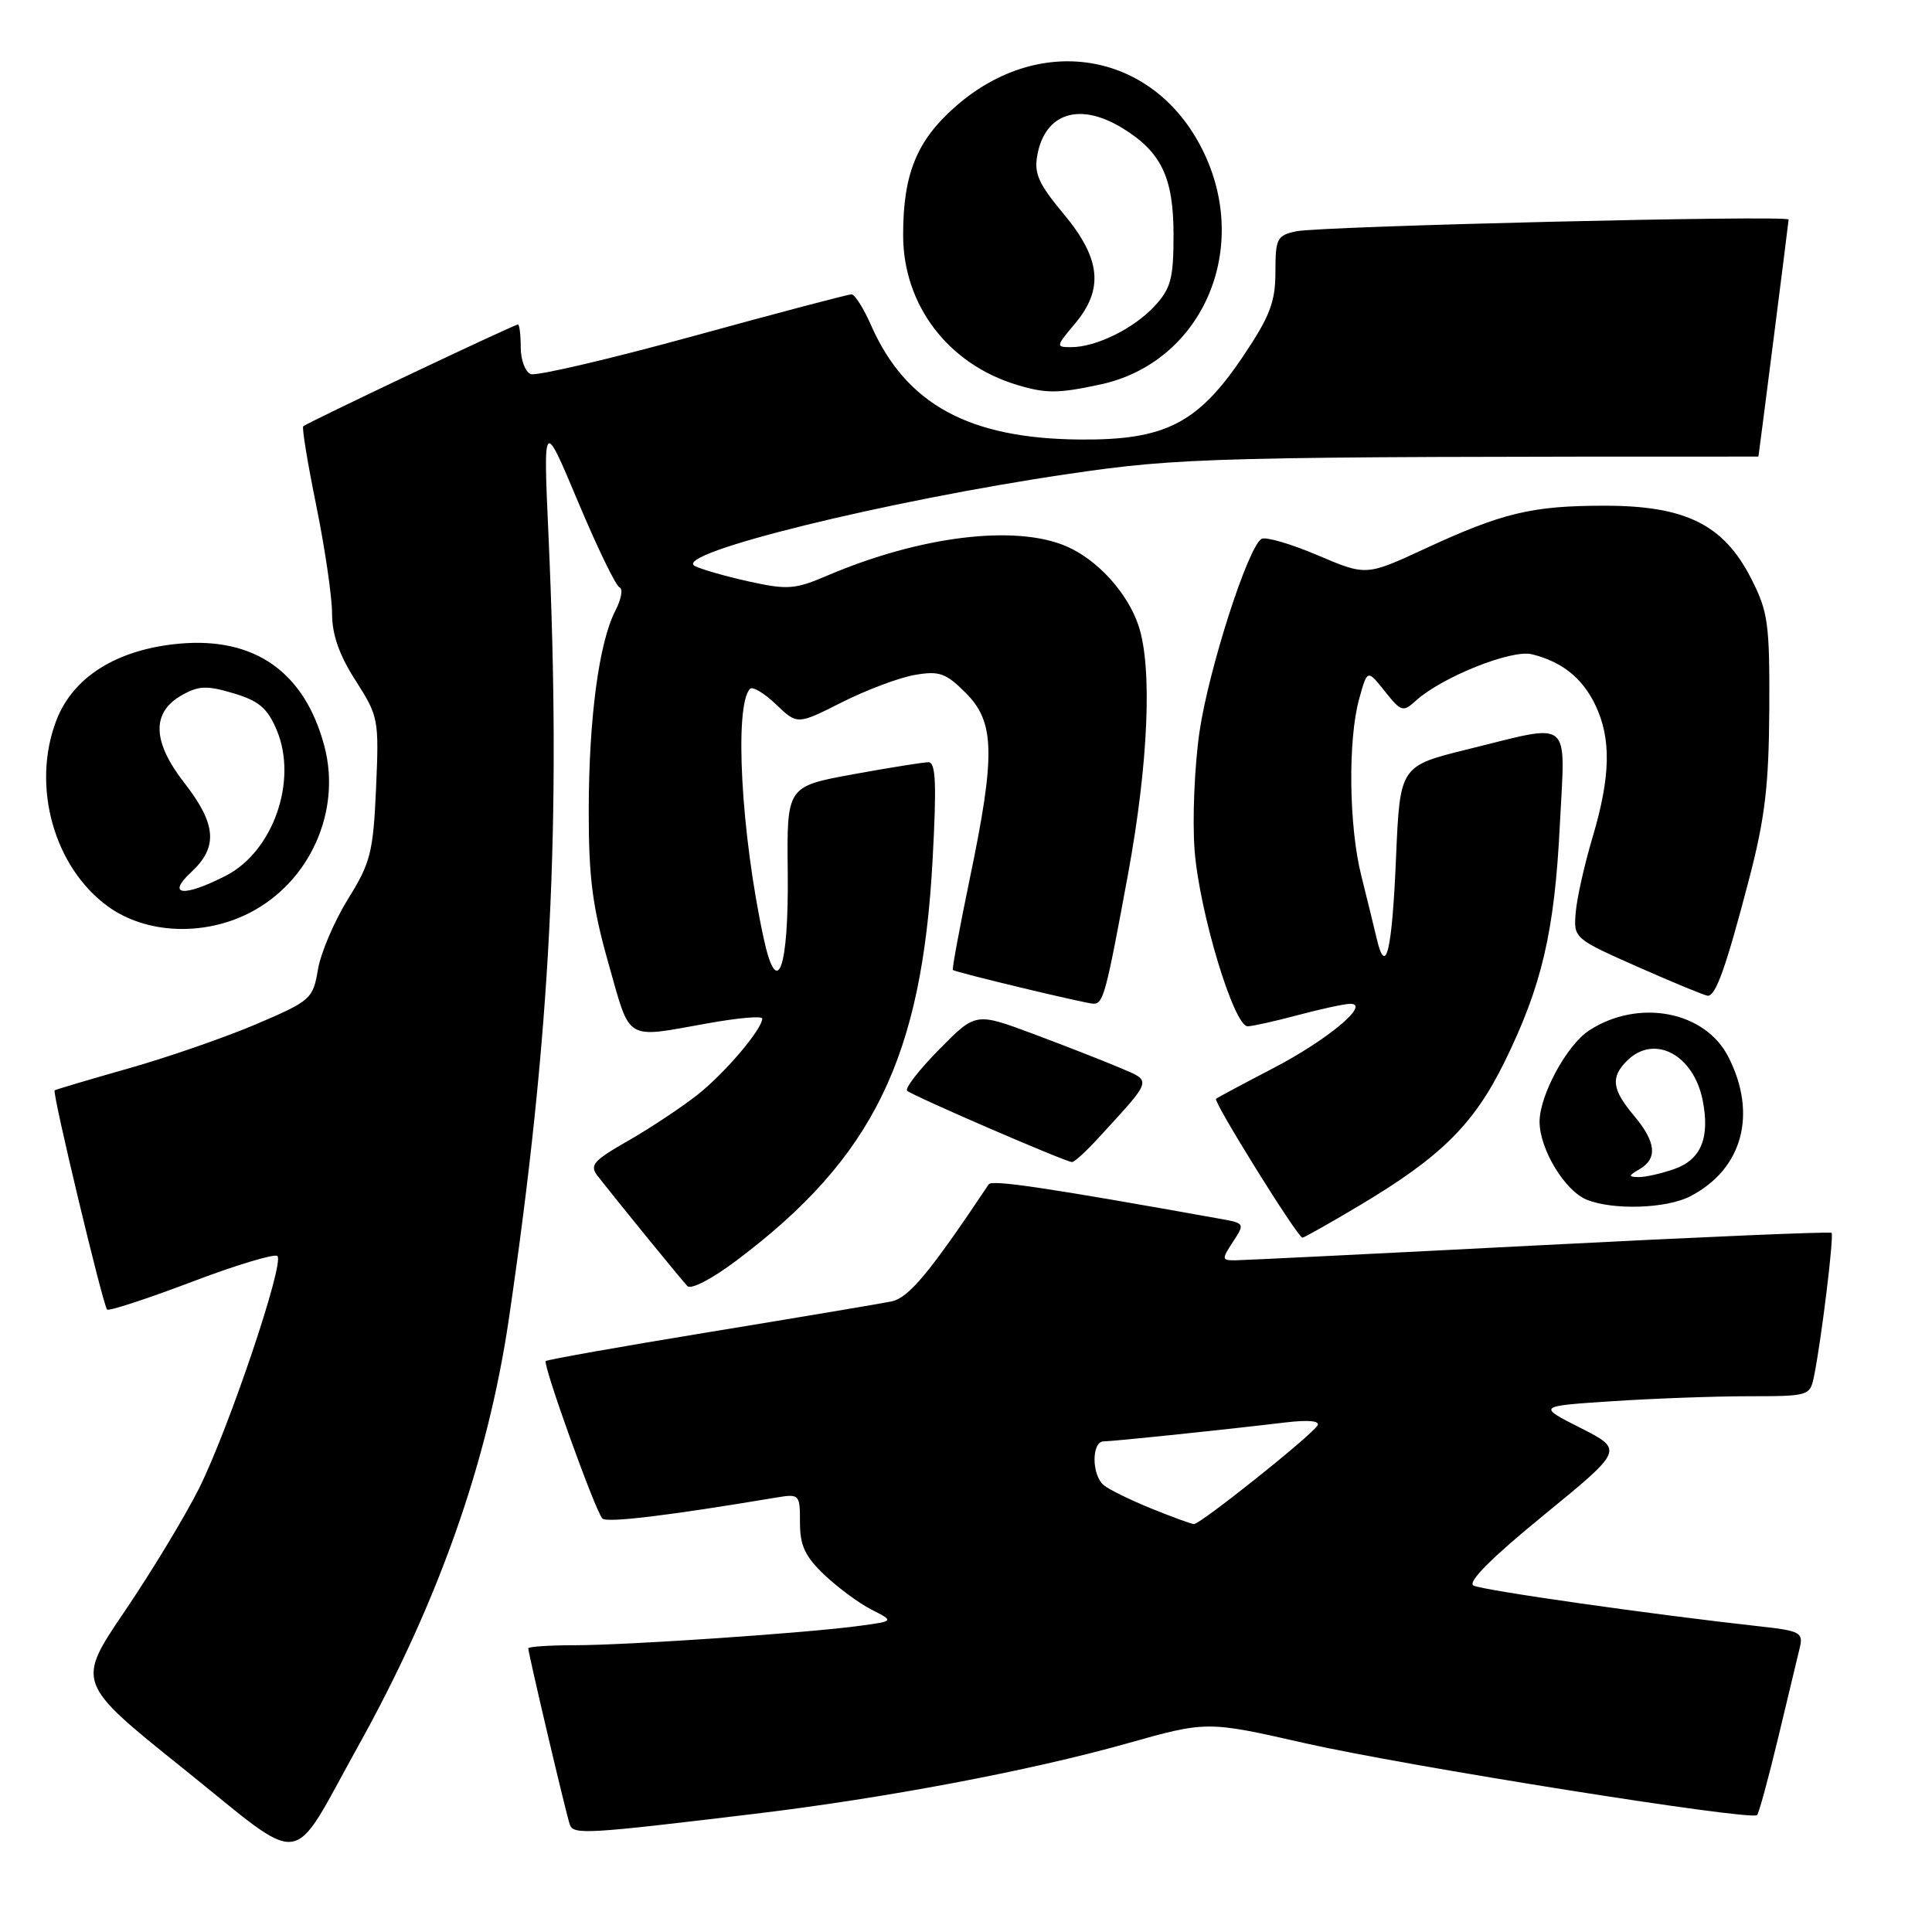 <?xml version="1.0" encoding="UTF-8" standalone="no"?>
<!DOCTYPE svg PUBLIC "-//W3C//DTD SVG 1.1//EN" "http://www.w3.org/Graphics/SVG/1.1/DTD/svg11.dtd" >
<svg xmlns="http://www.w3.org/2000/svg" xmlns:xlink="http://www.w3.org/1999/xlink" version="1.1" viewBox="0 0 256 256">
 <g >
 <path fill="currentColor"
d=" M 47.46 231.37 C 58.09 212.25 64.63 193.71 67.42 174.81 C 72.99 136.95 74.40 109.23 72.68 71.00 C 71.98 55.50 71.98 55.50 76.60 66.50 C 79.14 72.55 81.61 77.65 82.09 77.83 C 82.58 78.01 82.32 79.41 81.53 80.94 C 79.36 85.15 78.02 95.23 78.01 107.46 C 78.00 116.30 78.51 120.21 80.64 127.71 C 83.59 138.12 82.69 137.58 93.75 135.60 C 97.74 134.88 101.00 134.59 101.00 134.96 C 101.00 136.36 96.12 142.12 92.49 145.01 C 90.39 146.67 86.26 149.42 83.30 151.12 C 78.58 153.81 78.08 154.40 79.21 155.85 C 81.71 159.05 90.23 169.51 91.07 170.40 C 91.55 170.93 94.35 169.47 97.70 166.94 C 115.69 153.39 122.15 140.16 123.57 114.01 C 124.12 103.90 124.00 101.00 123.03 101.00 C 122.35 101.00 117.84 101.72 113.02 102.60 C 104.25 104.21 104.25 104.21 104.38 115.55 C 104.52 128.43 102.99 132.64 101.19 124.33 C 98.19 110.50 97.26 93.40 99.39 91.27 C 99.74 90.93 101.29 91.86 102.83 93.34 C 105.65 96.04 105.65 96.04 111.57 93.05 C 114.83 91.41 119.17 89.78 121.22 89.43 C 124.47 88.87 125.33 89.18 127.97 91.82 C 131.83 95.68 131.93 99.97 128.50 116.43 C 127.14 122.99 126.13 128.43 126.26 128.53 C 126.73 128.87 143.95 133.00 144.90 133.00 C 146.20 133.00 146.55 131.68 149.48 115.78 C 152.17 101.12 152.71 88.42 150.86 82.90 C 149.41 78.55 145.39 74.13 141.28 72.38 C 134.52 69.48 121.93 71.03 109.69 76.24 C 105.33 78.11 104.37 78.18 99.19 77.04 C 96.06 76.34 92.85 75.42 92.05 74.99 C 89.04 73.35 117.49 66.34 141.50 62.81 C 156.54 60.60 160.47 60.50 233.00 60.50 C 233.03 60.50 237.00 29.37 237.00 29.09 C 237.00 28.48 174.97 29.96 171.75 30.65 C 169.21 31.19 169.00 31.61 169.00 36.03 C 169.00 40.00 168.28 41.90 164.75 47.16 C 158.74 56.11 154.41 58.33 143.11 58.24 C 128.36 58.12 120.04 53.56 115.42 43.10 C 114.43 40.84 113.26 39.00 112.83 39.00 C 112.39 39.00 102.95 41.49 91.85 44.54 C 80.74 47.59 71.06 49.85 70.33 49.57 C 69.60 49.29 69.00 47.70 69.00 46.03 C 69.00 44.36 68.83 43.00 68.63 43.00 C 68.13 43.00 40.62 56.04 40.18 56.49 C 39.99 56.68 40.77 61.44 41.92 67.06 C 43.06 72.68 44.00 79.09 44.00 81.30 C 44.00 84.10 44.95 86.80 47.12 90.18 C 50.15 94.91 50.23 95.31 49.83 104.43 C 49.45 112.94 49.11 114.31 46.12 119.11 C 44.31 122.03 42.51 126.23 42.13 128.46 C 41.47 132.36 41.20 132.61 33.97 135.70 C 29.86 137.45 22.23 140.10 17.00 141.58 C 11.78 143.06 7.38 144.37 7.24 144.48 C 6.89 144.76 13.65 172.98 14.19 173.52 C 14.42 173.76 19.45 172.11 25.37 169.87 C 31.28 167.62 36.41 166.08 36.76 166.43 C 37.72 167.38 30.27 189.43 26.37 197.23 C 24.51 200.93 20.10 208.23 16.55 213.46 C 10.10 222.97 10.10 222.97 24.30 234.36 C 40.81 247.60 38.24 247.93 47.46 231.37 Z  M 100.00 240.34 C 117.19 238.28 136.44 234.64 149.21 231.05 C 159.92 228.03 159.92 228.03 172.91 230.98 C 186.23 234.00 232.04 241.29 232.82 240.51 C 233.06 240.27 234.32 235.67 235.61 230.29 C 236.90 224.90 238.19 219.52 238.48 218.32 C 238.96 216.33 238.52 216.09 233.25 215.51 C 218.99 213.94 196.38 210.72 195.24 210.09 C 194.41 209.65 197.67 206.38 204.56 200.76 C 215.14 192.11 215.14 192.11 209.43 189.21 C 203.71 186.32 203.71 186.32 213.60 185.67 C 219.05 185.31 227.18 185.01 231.67 185.01 C 239.78 185.00 239.84 184.98 240.39 182.25 C 241.38 177.29 243.03 163.70 242.69 163.36 C 242.51 163.17 225.06 163.92 203.93 165.01 C 182.79 166.10 164.66 166.99 163.63 167.00 C 161.88 167.00 161.87 166.85 163.38 164.54 C 164.96 162.13 164.93 162.08 161.74 161.51 C 138.73 157.38 131.43 156.29 131.01 156.93 C 123.14 168.70 120.43 171.96 118.11 172.45 C 116.67 172.74 105.86 174.56 94.08 176.49 C 82.30 178.42 72.51 180.16 72.32 180.35 C 71.88 180.78 78.89 200.25 79.82 201.21 C 80.41 201.81 88.43 200.85 102.75 198.45 C 105.95 197.92 106.00 197.97 106.00 201.76 C 106.00 204.80 106.68 206.25 109.25 208.69 C 111.04 210.38 113.84 212.45 115.49 213.29 C 118.48 214.81 118.48 214.81 113.99 215.42 C 107.14 216.37 83.28 217.99 76.25 218.00 C 72.81 218.00 70.00 218.19 70.00 218.41 C 70.00 219.09 75.02 240.40 75.50 241.76 C 75.98 243.13 77.60 243.04 100.00 240.34 Z  M 180.11 159.75 C 190.90 153.32 195.26 149.02 199.32 140.79 C 204.30 130.67 205.99 123.47 206.69 109.25 C 207.41 94.95 208.49 95.83 194.50 99.28 C 185.50 101.50 185.50 101.50 184.98 113.69 C 184.45 126.09 183.63 129.52 182.42 124.37 C 182.05 122.79 181.13 119.04 180.38 116.04 C 178.73 109.51 178.59 98.01 180.10 92.60 C 181.18 88.69 181.18 88.69 183.49 91.59 C 185.67 94.33 185.90 94.40 187.65 92.81 C 191.09 89.71 200.28 86.03 202.97 86.69 C 206.99 87.68 209.70 89.86 211.41 93.46 C 213.52 97.90 213.41 102.89 211.04 110.89 C 209.95 114.53 208.94 119.04 208.79 120.92 C 208.50 124.31 208.56 124.37 217.00 128.11 C 221.68 130.18 225.85 131.90 226.27 131.94 C 227.34 132.02 228.70 128.21 231.76 116.50 C 233.87 108.40 234.38 104.12 234.44 93.98 C 234.49 82.49 234.29 81.06 231.98 76.55 C 228.35 69.49 223.29 67.00 212.59 67.01 C 202.99 67.01 199.07 67.95 188.76 72.73 C 181.02 76.31 181.02 76.31 174.56 73.56 C 171.01 72.05 167.67 71.08 167.15 71.41 C 165.34 72.53 160.16 88.67 158.94 96.97 C 158.28 101.53 157.98 108.59 158.29 112.65 C 158.91 120.80 163.49 136.01 165.33 135.99 C 165.97 135.98 168.97 135.31 172.00 134.50 C 175.03 133.69 178.14 133.02 178.92 133.01 C 181.68 132.99 175.89 137.81 168.64 141.58 C 164.71 143.62 161.33 145.43 161.13 145.60 C 160.72 145.94 171.95 164.00 172.58 164.00 C 172.79 164.00 176.18 162.09 180.11 159.75 Z  M 223.96 158.52 C 230.89 154.94 232.89 147.63 229.02 140.05 C 225.92 133.95 217.07 132.29 210.54 136.56 C 207.60 138.49 204.00 145.14 204.00 148.64 C 204.01 152.28 207.35 157.80 210.26 158.97 C 213.76 160.38 220.81 160.15 223.96 158.52 Z  M 145.58 150.75 C 152.82 142.85 152.68 143.32 148.35 141.47 C 146.23 140.57 141.07 138.55 136.89 136.99 C 129.28 134.15 129.28 134.15 124.45 139.05 C 121.79 141.75 119.88 144.21 120.20 144.53 C 120.83 145.16 141.15 153.95 142.05 153.98 C 142.36 153.99 143.95 152.54 145.58 150.75 Z  M 33.05 120.97 C 41.05 116.89 45.27 107.49 42.98 98.86 C 40.37 89.05 33.75 84.38 23.75 85.29 C 15.51 86.04 9.67 89.69 7.46 95.47 C 4.14 104.15 7.14 114.92 14.32 120.12 C 19.33 123.74 26.94 124.09 33.05 120.97 Z  M 145.78 50.95 C 159.05 48.11 165.69 33.47 159.63 20.46 C 153.36 6.98 138.04 4.05 126.58 14.14 C 121.47 18.64 119.67 23.05 119.67 31.13 C 119.66 40.41 125.62 48.25 134.76 51.00 C 138.59 52.16 140.21 52.15 145.78 50.95 Z  M 152.51 199.87 C 149.76 198.75 146.95 197.37 146.26 196.80 C 144.63 195.45 144.62 191.00 146.25 190.99 C 147.53 190.98 161.70 189.51 170.34 188.48 C 173.38 188.12 174.95 188.27 174.57 188.89 C 173.69 190.30 159.01 202.01 158.19 201.95 C 157.81 201.92 155.25 200.98 152.51 199.87 Z  M 217.25 154.92 C 219.67 153.51 219.44 151.31 216.50 147.82 C 213.60 144.37 213.39 142.75 215.57 140.57 C 219.16 136.98 224.39 139.70 225.61 145.78 C 226.60 150.75 225.40 153.66 221.86 154.90 C 220.12 155.51 217.98 155.99 217.10 155.97 C 215.73 155.94 215.75 155.80 217.25 154.92 Z  M 25.35 115.55 C 28.92 112.24 28.68 109.21 24.43 103.74 C 20.15 98.25 20.05 94.37 24.14 92.09 C 26.35 90.85 27.45 90.82 30.96 91.87 C 34.33 92.88 35.45 93.84 36.68 96.77 C 39.48 103.47 36.18 112.85 29.90 116.05 C 24.30 118.91 22.00 118.66 25.35 115.55 Z  M 142.41 42.92 C 146.29 38.32 145.88 34.28 140.95 28.36 C 137.60 24.35 136.99 22.98 137.46 20.50 C 138.51 14.96 143.06 13.52 148.70 16.96 C 153.87 20.11 155.50 23.50 155.50 31.12 C 155.50 36.89 155.15 38.21 153.00 40.55 C 150.25 43.53 145.24 46.00 141.94 46.00 C 139.88 46.00 139.90 45.91 142.41 42.92 Z "/>
</g>
</svg>